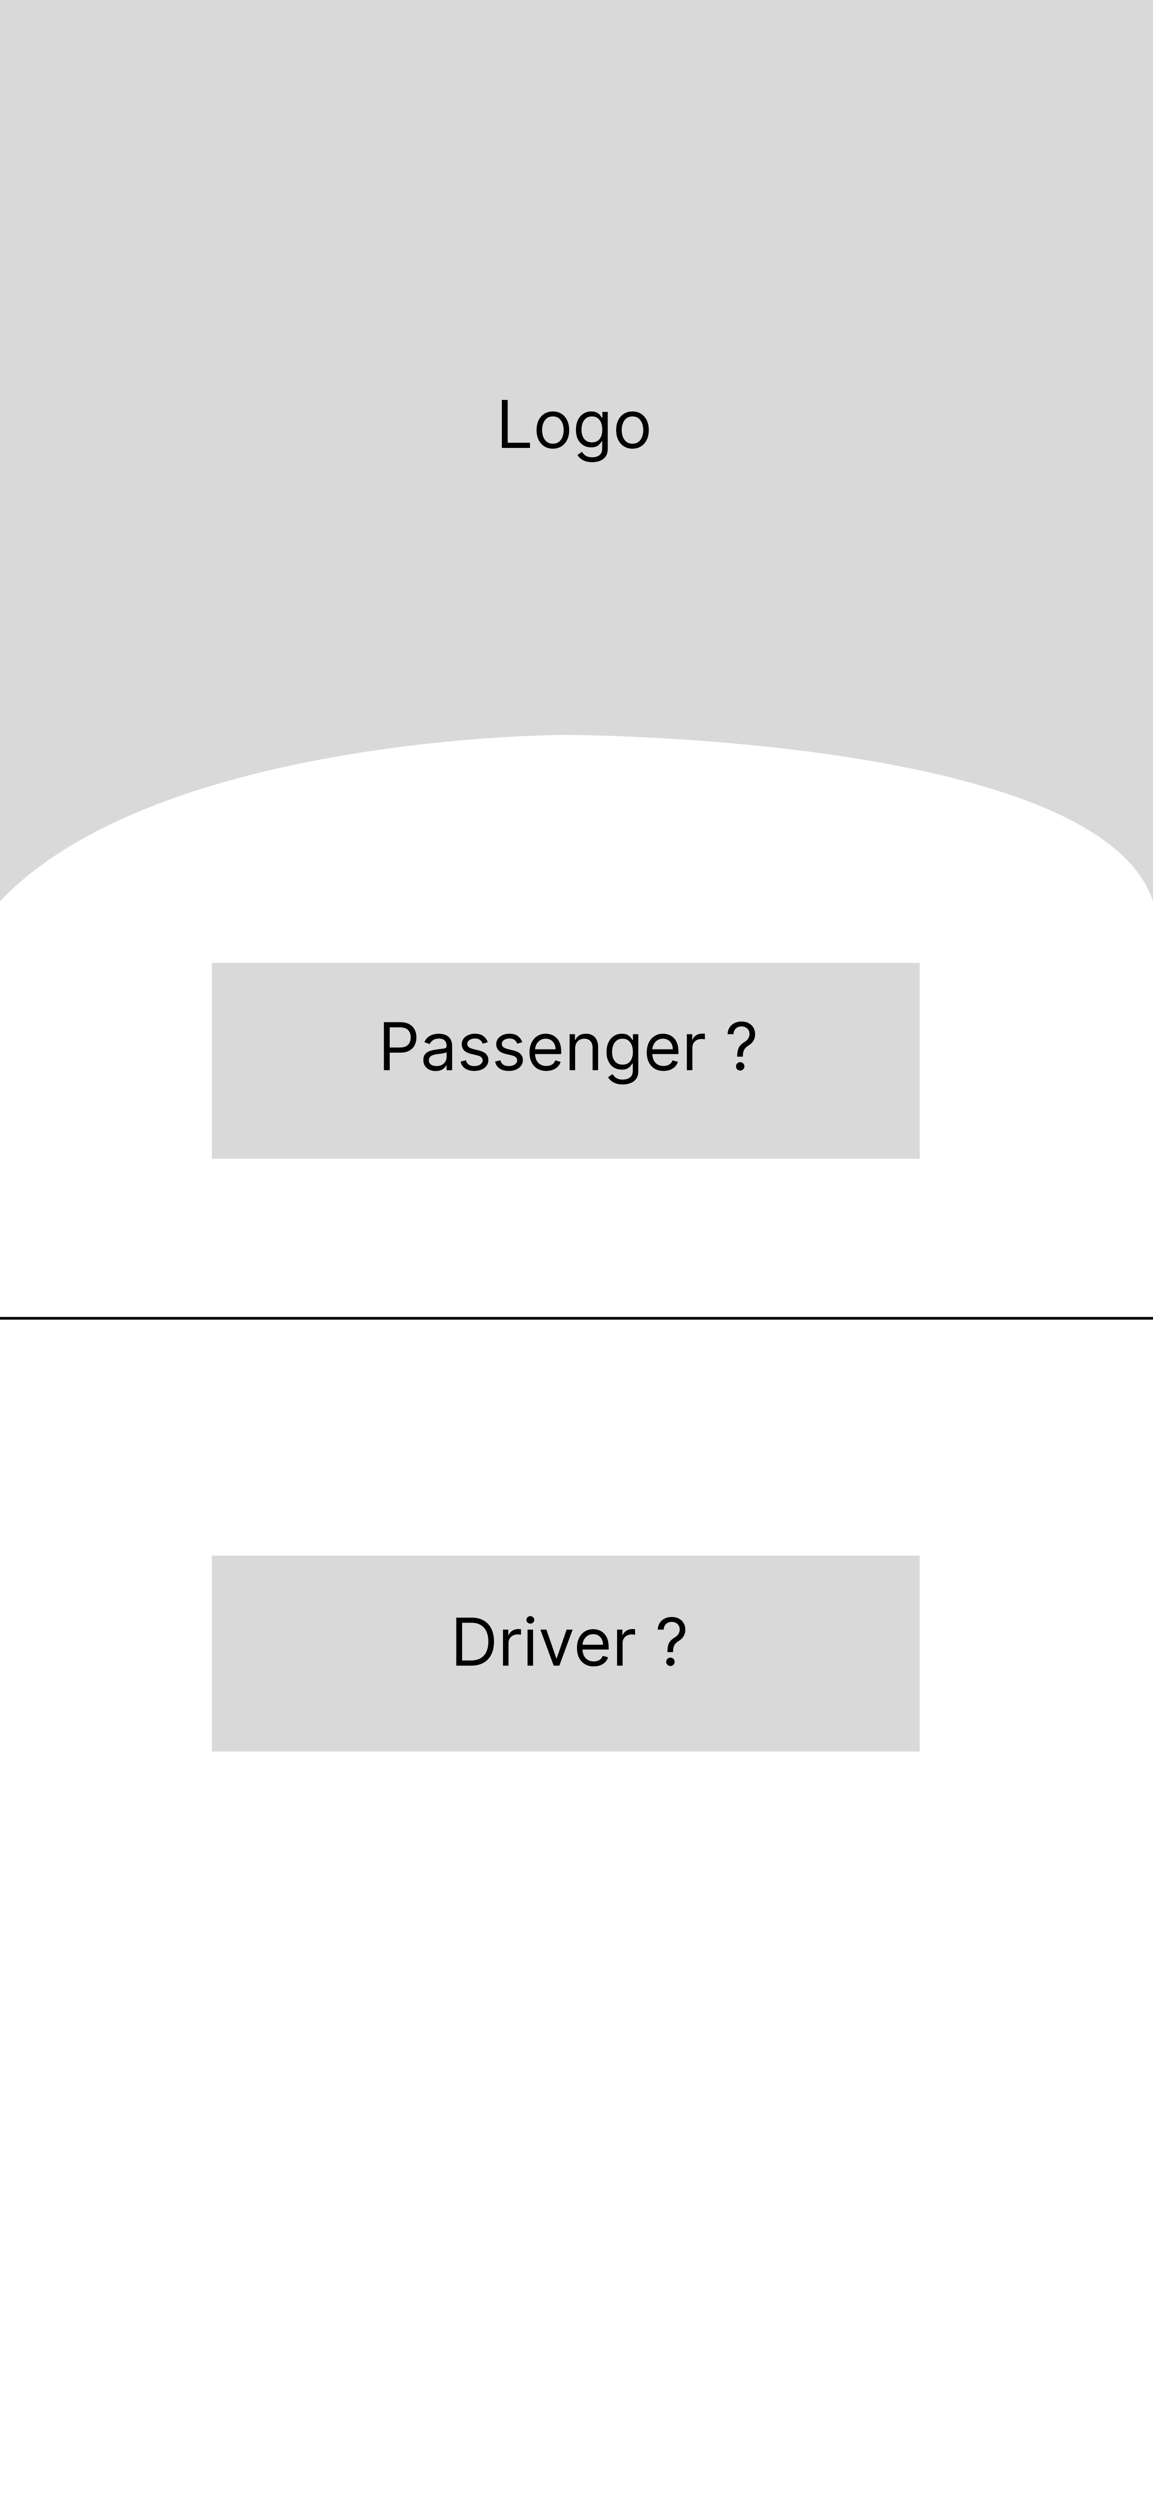 <svg width="430" height="932" viewBox="0 0 430 932" fill="none" xmlns="http://www.w3.org/2000/svg">
<rect width="430" height="932" fill="white"/>
<path d="M0 0H430V336C409.5 274 210.5 274 210.5 274C210.5 274 59 274 0 336V0Z" fill="#D9D9D9"/>
<g filter="url(#filter0_d_29_378)">
<ellipse cx="215" cy="158.5" rx="82" ry="73.5" fill="#D9D9D9"/>
<path d="M187.168 163V145.098H189.336V161.077H197.657V163H187.168ZM206.189 163.28C204.977 163.28 203.913 162.991 202.998 162.414C202.089 161.837 201.378 161.03 200.865 159.993C200.358 158.956 200.105 157.744 200.105 156.357C200.105 154.958 200.358 153.737 200.865 152.694C201.378 151.651 202.089 150.841 202.998 150.264C203.913 149.687 204.977 149.399 206.189 149.399C207.401 149.399 208.462 149.687 209.371 150.264C210.286 150.841 210.997 151.651 211.503 152.694C212.016 153.737 212.273 154.958 212.273 156.357C212.273 157.744 212.016 158.956 211.503 159.993C210.997 161.03 210.286 161.837 209.371 162.414C208.462 162.991 207.401 163.28 206.189 163.28ZM206.189 161.427C207.11 161.427 207.867 161.191 208.462 160.719C209.056 160.247 209.496 159.626 209.781 158.857C210.067 158.087 210.21 157.254 210.21 156.357C210.21 155.459 210.067 154.623 209.781 153.848C209.496 153.073 209.056 152.446 208.462 151.969C207.867 151.491 207.11 151.252 206.189 151.252C205.268 151.252 204.51 151.491 203.916 151.969C203.322 152.446 202.882 153.073 202.596 153.848C202.311 154.623 202.168 155.459 202.168 156.357C202.168 157.254 202.311 158.087 202.596 158.857C202.882 159.626 203.322 160.247 203.916 160.719C204.51 161.191 205.268 161.427 206.189 161.427ZM220.841 168.315C219.845 168.315 218.988 168.186 218.271 167.93C217.555 167.679 216.957 167.347 216.479 166.934C216.007 166.526 215.632 166.089 215.352 165.622L216.995 164.469C217.182 164.713 217.418 164.993 217.703 165.308C217.989 165.628 218.379 165.905 218.875 166.138C219.376 166.377 220.031 166.497 220.841 166.497C221.925 166.497 222.82 166.234 223.525 165.71C224.23 165.185 224.583 164.364 224.583 163.245V160.517H224.408C224.256 160.762 224.041 161.065 223.761 161.427C223.487 161.782 223.091 162.1 222.572 162.379C222.059 162.653 221.366 162.79 220.492 162.79C219.408 162.79 218.435 162.534 217.572 162.021C216.715 161.508 216.037 160.762 215.535 159.783C215.04 158.804 214.792 157.615 214.792 156.217C214.792 154.841 215.034 153.644 215.518 152.624C216.002 151.598 216.675 150.806 217.537 150.247C218.4 149.681 219.396 149.399 220.527 149.399C221.401 149.399 222.094 149.544 222.607 149.836C223.126 150.121 223.522 150.448 223.796 150.815C224.076 151.176 224.291 151.473 224.443 151.706H224.653V149.573H226.646V163.385C226.646 164.538 226.383 165.477 225.859 166.199C225.34 166.928 224.641 167.461 223.761 167.799C222.887 168.143 221.914 168.315 220.841 168.315ZM220.771 160.937C221.599 160.937 222.298 160.748 222.869 160.369C223.44 159.99 223.875 159.445 224.172 158.734C224.469 158.023 224.618 157.172 224.618 156.182C224.618 155.214 224.472 154.361 224.181 153.621C223.889 152.881 223.458 152.301 222.887 151.881C222.316 151.462 221.611 151.252 220.771 151.252C219.897 151.252 219.169 151.473 218.586 151.916C218.009 152.359 217.575 152.953 217.284 153.699C216.998 154.445 216.855 155.273 216.855 156.182C216.855 157.114 217.001 157.939 217.292 158.656C217.59 159.367 218.027 159.926 218.604 160.334C219.186 160.736 219.909 160.937 220.771 160.937ZM235.876 163.28C234.664 163.28 233.601 162.991 232.686 162.414C231.777 161.837 231.066 161.03 230.553 159.993C230.046 158.956 229.792 157.744 229.792 156.357C229.792 154.958 230.046 153.737 230.553 152.694C231.066 151.651 231.777 150.841 232.686 150.264C233.601 149.687 234.664 149.399 235.876 149.399C237.088 149.399 238.149 149.687 239.058 150.264C239.973 150.841 240.684 151.651 241.191 152.694C241.704 153.737 241.96 154.958 241.96 156.357C241.96 157.744 241.704 158.956 241.191 159.993C240.684 161.03 239.973 161.837 239.058 162.414C238.149 162.991 237.088 163.28 235.876 163.28ZM235.876 161.427C236.797 161.427 237.555 161.191 238.149 160.719C238.743 160.247 239.183 159.626 239.469 158.857C239.755 158.087 239.897 157.254 239.897 156.357C239.897 155.459 239.755 154.623 239.469 153.848C239.183 153.073 238.743 152.446 238.149 151.969C237.555 151.491 236.797 151.252 235.876 151.252C234.956 151.252 234.198 151.491 233.604 151.969C233.009 152.446 232.569 153.073 232.284 153.848C231.998 154.623 231.855 155.459 231.855 156.357C231.855 157.254 231.998 158.087 232.284 158.857C232.569 159.626 233.009 160.247 233.604 160.719C234.198 161.191 234.956 161.427 235.876 161.427Z" fill="black"/>
</g>
<line y1="491.5" x2="430" y2="491.5" stroke="black"/>
<rect x="79" y="359" width="264" height="73" fill="#D9D9D9"/>
<rect x="79" y="580" width="264" height="73" fill="#D9D9D9"/>
<path d="M175.692 621H170.168V603.098H175.937C177.674 603.098 179.16 603.456 180.395 604.173C181.631 604.884 182.578 605.907 183.236 607.241C183.895 608.57 184.224 610.161 184.224 612.014C184.224 613.879 183.892 615.484 183.227 616.83C182.563 618.171 181.596 619.202 180.325 619.925C179.055 620.642 177.51 621 175.692 621ZM172.336 619.077H175.552C177.033 619.077 178.259 618.791 179.233 618.22C180.206 617.649 180.931 616.836 181.409 615.781C181.887 614.727 182.126 613.471 182.126 612.014C182.126 610.569 181.89 609.325 181.418 608.281C180.946 607.233 180.241 606.428 179.302 605.869C178.364 605.304 177.196 605.021 175.797 605.021H172.336V619.077ZM187.58 621V607.573H189.573V609.601H189.713C189.958 608.937 190.401 608.398 191.042 607.984C191.683 607.571 192.406 607.364 193.21 607.364C193.361 607.364 193.551 607.367 193.778 607.372C194.005 607.378 194.177 607.387 194.294 607.399V609.497C194.224 609.479 194.064 609.453 193.813 609.418C193.568 609.377 193.309 609.357 193.035 609.357C192.382 609.357 191.8 609.494 191.287 609.767C190.78 610.036 190.378 610.409 190.08 610.886C189.789 611.358 189.643 611.897 189.643 612.503V621H187.58ZM196.739 621V607.573H198.802V621H196.739ZM197.788 605.336C197.386 605.336 197.039 605.199 196.748 604.925C196.462 604.651 196.319 604.322 196.319 603.937C196.319 603.552 196.462 603.223 196.748 602.949C197.039 602.675 197.386 602.538 197.788 602.538C198.19 602.538 198.534 602.675 198.819 602.949C199.111 603.223 199.257 603.552 199.257 603.937C199.257 604.322 199.111 604.651 198.819 604.925C198.534 605.199 198.19 605.336 197.788 605.336ZM213.559 607.573L208.594 621H206.497L201.531 607.573H203.769L207.476 618.273H207.615L211.322 607.573H213.559ZM221.431 621.28C220.137 621.28 219.021 620.994 218.083 620.423C217.151 619.846 216.431 619.042 215.924 618.01C215.423 616.973 215.172 615.767 215.172 614.392C215.172 613.016 215.423 611.804 215.924 610.755C216.431 609.7 217.136 608.879 218.039 608.29C218.948 607.696 220.009 607.399 221.221 607.399C221.92 607.399 222.611 607.515 223.293 607.748C223.975 607.981 224.595 608.36 225.155 608.885C225.714 609.403 226.16 610.091 226.492 610.948C226.824 611.804 226.99 612.859 226.99 614.112V614.986H216.641V613.203H224.892C224.892 612.445 224.741 611.769 224.438 611.175C224.141 610.58 223.715 610.111 223.162 609.767C222.614 609.424 221.967 609.252 221.221 609.252C220.399 609.252 219.689 609.456 219.088 609.864C218.494 610.266 218.036 610.79 217.716 611.437C217.395 612.084 217.235 612.777 217.235 613.517V614.706C217.235 615.72 217.41 616.58 217.76 617.285C218.115 617.984 218.608 618.517 219.237 618.885C219.866 619.246 220.598 619.427 221.431 619.427C221.973 619.427 222.462 619.351 222.899 619.199C223.342 619.042 223.724 618.809 224.045 618.5C224.365 618.185 224.613 617.795 224.788 617.329L226.781 617.888C226.571 618.564 226.218 619.159 225.723 619.671C225.228 620.178 224.616 620.575 223.887 620.86C223.159 621.14 222.34 621.28 221.431 621.28ZM230.128 621V607.573H232.122V609.601H232.261C232.506 608.937 232.949 608.398 233.59 607.984C234.231 607.571 234.954 607.364 235.758 607.364C235.909 607.364 236.099 607.367 236.326 607.372C236.553 607.378 236.725 607.387 236.842 607.399V609.497C236.772 609.479 236.612 609.453 236.361 609.418C236.116 609.377 235.857 609.357 235.583 609.357C234.93 609.357 234.348 609.494 233.835 609.767C233.328 610.036 232.926 610.409 232.628 610.886C232.337 611.358 232.191 611.897 232.191 612.503V621H230.128ZM248.903 615.965V615.86C248.914 614.747 249.031 613.861 249.252 613.203C249.474 612.544 249.788 612.011 250.196 611.603C250.604 611.195 251.094 610.819 251.665 610.476C252.009 610.266 252.317 610.018 252.591 609.733C252.865 609.441 253.081 609.106 253.238 608.727C253.401 608.348 253.483 607.929 253.483 607.469C253.483 606.897 253.349 606.402 253.081 605.983C252.813 605.563 252.454 605.24 252.006 605.012C251.557 604.785 251.059 604.671 250.511 604.671C250.033 604.671 249.573 604.77 249.13 604.969C248.687 605.167 248.317 605.478 248.02 605.904C247.722 606.329 247.551 606.886 247.504 607.573H245.301C245.348 606.583 245.604 605.735 246.07 605.03C246.542 604.325 247.163 603.786 247.932 603.413C248.707 603.04 249.567 602.853 250.511 602.853C251.537 602.853 252.428 603.057 253.186 603.465C253.949 603.873 254.538 604.432 254.951 605.143C255.371 605.854 255.581 606.664 255.581 607.573C255.581 608.214 255.482 608.794 255.284 609.313C255.091 609.832 254.812 610.295 254.444 610.703C254.083 611.111 253.646 611.472 253.133 611.787C252.62 612.107 252.21 612.445 251.901 612.801C251.592 613.15 251.368 613.567 251.228 614.051C251.088 614.534 251.012 615.138 251 615.86V615.965H248.903ZM250.021 621.14C249.59 621.14 249.22 620.985 248.911 620.677C248.602 620.368 248.448 619.998 248.448 619.566C248.448 619.135 248.602 618.765 248.911 618.456C249.22 618.147 249.59 617.993 250.021 617.993C250.453 617.993 250.823 618.147 251.132 618.456C251.44 618.765 251.595 619.135 251.595 619.566C251.595 619.852 251.522 620.114 251.376 620.353C251.236 620.592 251.047 620.784 250.808 620.93C250.575 621.07 250.313 621.14 250.021 621.14Z" fill="black"/>
<path d="M143.168 399V381.098H149.217C150.621 381.098 151.769 381.351 152.661 381.858C153.558 382.36 154.223 383.038 154.654 383.895C155.085 384.752 155.301 385.707 155.301 386.762C155.301 387.817 155.085 388.776 154.654 389.638C154.228 390.501 153.57 391.188 152.678 391.701C151.787 392.208 150.645 392.462 149.252 392.462H144.916V390.538H149.182C150.143 390.538 150.916 390.372 151.498 390.04C152.081 389.708 152.503 389.259 152.766 388.694C153.034 388.123 153.168 387.479 153.168 386.762C153.168 386.045 153.034 385.404 152.766 384.839C152.503 384.274 152.078 383.831 151.49 383.51C150.901 383.184 150.12 383.021 149.147 383.021H145.336V399H143.168ZM162.464 399.315C161.613 399.315 160.841 399.154 160.148 398.834C159.454 398.508 158.904 398.038 158.496 397.427C158.088 396.809 157.884 396.063 157.884 395.189C157.884 394.42 158.035 393.796 158.338 393.318C158.641 392.834 159.046 392.456 159.553 392.182C160.06 391.908 160.62 391.704 161.232 391.57C161.849 391.43 162.47 391.319 163.094 391.238C163.909 391.133 164.571 391.054 165.078 391.002C165.591 390.943 165.964 390.847 166.197 390.713C166.436 390.579 166.555 390.346 166.555 390.014V389.944C166.555 389.082 166.319 388.411 165.847 387.934C165.381 387.456 164.673 387.217 163.723 387.217C162.738 387.217 161.966 387.432 161.406 387.864C160.847 388.295 160.454 388.755 160.226 389.245L158.268 388.545C158.618 387.73 159.084 387.094 159.667 386.64C160.256 386.179 160.897 385.859 161.59 385.678C162.289 385.492 162.977 385.399 163.653 385.399C164.084 385.399 164.58 385.451 165.139 385.556C165.704 385.655 166.249 385.862 166.774 386.177C167.304 386.491 167.744 386.966 168.094 387.601C168.443 388.237 168.618 389.087 168.618 390.154V399H166.555V397.182H166.45C166.31 397.473 166.077 397.785 165.751 398.117C165.425 398.449 164.99 398.732 164.448 398.965C163.906 399.198 163.245 399.315 162.464 399.315ZM162.779 397.462C163.595 397.462 164.282 397.301 164.842 396.981C165.407 396.66 165.832 396.247 166.118 395.74C166.409 395.233 166.555 394.699 166.555 394.14V392.252C166.468 392.357 166.275 392.453 165.978 392.54C165.687 392.622 165.349 392.695 164.964 392.759C164.585 392.817 164.215 392.869 163.854 392.916C163.499 392.957 163.21 392.992 162.989 393.021C162.453 393.091 161.951 393.205 161.485 393.362C161.025 393.513 160.652 393.744 160.366 394.052C160.087 394.355 159.947 394.769 159.947 395.294C159.947 396.01 160.212 396.552 160.742 396.92C161.278 397.281 161.957 397.462 162.779 397.462ZM181.894 388.58L180.041 389.105C179.924 388.796 179.752 388.496 179.525 388.205C179.303 387.907 179 387.663 178.616 387.47C178.231 387.278 177.739 387.182 177.139 387.182C176.317 387.182 175.632 387.371 175.084 387.75C174.542 388.123 174.271 388.598 174.271 389.175C174.271 389.688 174.458 390.093 174.831 390.39C175.204 390.687 175.787 390.935 176.579 391.133L178.572 391.622C179.773 391.914 180.667 392.36 181.256 392.96C181.844 393.554 182.139 394.321 182.139 395.259C182.139 396.028 181.917 396.716 181.474 397.322C181.037 397.928 180.425 398.406 179.639 398.755C178.852 399.105 177.937 399.28 176.894 399.28C175.524 399.28 174.391 398.983 173.493 398.388C172.596 397.794 172.028 396.925 171.789 395.783L173.747 395.294C173.933 396.016 174.286 396.558 174.805 396.92C175.329 397.281 176.014 397.462 176.859 397.462C177.82 397.462 178.584 397.258 179.149 396.85C179.72 396.436 180.006 395.941 180.006 395.364C180.006 394.897 179.843 394.507 179.516 394.192C179.19 393.872 178.689 393.633 178.013 393.476L175.775 392.951C174.545 392.66 173.642 392.208 173.065 391.596C172.494 390.978 172.208 390.206 172.208 389.28C172.208 388.522 172.421 387.852 172.847 387.269C173.278 386.686 173.863 386.229 174.604 385.897C175.35 385.565 176.194 385.399 177.139 385.399C178.467 385.399 179.51 385.69 180.268 386.273C181.031 386.855 181.573 387.625 181.894 388.58ZM194.754 388.58L192.901 389.105C192.785 388.796 192.613 388.496 192.385 388.205C192.164 387.907 191.861 387.663 191.476 387.47C191.092 387.278 190.599 387.182 189.999 387.182C189.177 387.182 188.493 387.371 187.945 387.75C187.403 388.123 187.132 388.598 187.132 389.175C187.132 389.688 187.318 390.093 187.691 390.39C188.064 390.687 188.647 390.935 189.44 391.133L191.433 391.622C192.633 391.914 193.528 392.36 194.116 392.96C194.705 393.554 194.999 394.321 194.999 395.259C194.999 396.028 194.778 396.716 194.335 397.322C193.898 397.928 193.286 398.406 192.499 398.755C191.712 399.105 190.797 399.28 189.754 399.28C188.385 399.28 187.251 398.983 186.354 398.388C185.457 397.794 184.888 396.925 184.649 395.783L186.608 395.294C186.794 396.016 187.147 396.558 187.665 396.92C188.19 397.281 188.874 397.462 189.719 397.462C190.681 397.462 191.444 397.258 192.01 396.85C192.581 396.436 192.866 395.941 192.866 395.364C192.866 394.897 192.703 394.507 192.377 394.192C192.05 393.872 191.549 393.633 190.873 393.476L188.635 392.951C187.406 392.66 186.503 392.208 185.926 391.596C185.355 390.978 185.069 390.206 185.069 389.28C185.069 388.522 185.282 387.852 185.707 387.269C186.138 386.686 186.724 386.229 187.464 385.897C188.21 385.565 189.055 385.399 189.999 385.399C191.328 385.399 192.371 385.69 193.128 386.273C193.892 386.855 194.434 387.625 194.754 388.58ZM203.734 399.28C202.44 399.28 201.324 398.994 200.386 398.423C199.454 397.846 198.734 397.042 198.227 396.01C197.726 394.973 197.475 393.767 197.475 392.392C197.475 391.016 197.726 389.804 198.227 388.755C198.734 387.7 199.439 386.879 200.342 386.29C201.251 385.696 202.312 385.399 203.524 385.399C204.223 385.399 204.914 385.515 205.596 385.748C206.278 385.981 206.898 386.36 207.458 386.885C208.017 387.403 208.463 388.091 208.795 388.948C209.127 389.804 209.293 390.859 209.293 392.112V392.986H198.944V391.203H207.195C207.195 390.445 207.044 389.769 206.741 389.175C206.444 388.58 206.018 388.111 205.465 387.767C204.917 387.424 204.27 387.252 203.524 387.252C202.702 387.252 201.991 387.456 201.391 387.864C200.797 388.266 200.339 388.79 200.019 389.437C199.698 390.084 199.538 390.777 199.538 391.517V392.706C199.538 393.72 199.713 394.58 200.063 395.285C200.418 395.984 200.91 396.517 201.54 396.885C202.169 397.246 202.9 397.427 203.734 397.427C204.276 397.427 204.765 397.351 205.202 397.199C205.645 397.042 206.027 396.809 206.347 396.5C206.668 396.185 206.916 395.795 207.09 395.329L209.083 395.888C208.874 396.564 208.521 397.159 208.026 397.671C207.53 398.178 206.919 398.575 206.19 398.86C205.462 399.14 204.643 399.28 203.734 399.28ZM214.494 390.923V399H212.431V385.573H214.424V387.671H214.599C214.914 386.99 215.392 386.442 216.033 386.028C216.674 385.608 217.501 385.399 218.515 385.399C219.424 385.399 220.22 385.585 220.902 385.958C221.583 386.325 222.114 386.885 222.493 387.636C222.871 388.382 223.061 389.326 223.061 390.469V399H220.998V390.608C220.998 389.554 220.724 388.732 220.176 388.143C219.628 387.549 218.877 387.252 217.921 387.252C217.262 387.252 216.674 387.395 216.155 387.68C215.642 387.966 215.237 388.382 214.94 388.93C214.643 389.478 214.494 390.142 214.494 390.923ZM232.25 404.315C231.253 404.315 230.397 404.186 229.68 403.93C228.963 403.679 228.366 403.347 227.888 402.934C227.416 402.526 227.04 402.089 226.76 401.622L228.404 400.469C228.59 400.713 228.826 400.993 229.112 401.308C229.397 401.628 229.788 401.905 230.283 402.138C230.784 402.377 231.44 402.497 232.25 402.497C233.334 402.497 234.228 402.234 234.934 401.71C235.639 401.185 235.991 400.364 235.991 399.245V396.517H235.816C235.665 396.762 235.449 397.065 235.17 397.427C234.896 397.782 234.499 398.1 233.981 398.379C233.468 398.653 232.774 398.79 231.9 398.79C230.816 398.79 229.843 398.534 228.981 398.021C228.124 397.508 227.445 396.762 226.944 395.783C226.449 394.804 226.201 393.615 226.201 392.217C226.201 390.841 226.443 389.644 226.927 388.624C227.41 387.598 228.083 386.806 228.946 386.247C229.808 385.681 230.805 385.399 231.935 385.399C232.809 385.399 233.503 385.544 234.016 385.836C234.534 386.121 234.931 386.448 235.205 386.815C235.484 387.176 235.7 387.473 235.851 387.706H236.061V385.573H238.054V399.385C238.054 400.538 237.792 401.477 237.267 402.199C236.749 402.928 236.05 403.461 235.17 403.799C234.295 404.143 233.322 404.315 232.25 404.315ZM232.18 396.937C233.008 396.937 233.707 396.748 234.278 396.369C234.849 395.99 235.283 395.445 235.58 394.734C235.878 394.023 236.026 393.172 236.026 392.182C236.026 391.214 235.881 390.361 235.589 389.621C235.298 388.881 234.867 388.301 234.295 387.881C233.724 387.462 233.019 387.252 232.18 387.252C231.306 387.252 230.578 387.473 229.995 387.916C229.418 388.359 228.984 388.953 228.692 389.699C228.407 390.445 228.264 391.273 228.264 392.182C228.264 393.114 228.41 393.939 228.701 394.656C228.998 395.367 229.435 395.926 230.012 396.334C230.595 396.736 231.318 396.937 232.18 396.937ZM247.46 399.28C246.166 399.28 245.05 398.994 244.112 398.423C243.179 397.846 242.46 397.042 241.953 396.01C241.452 394.973 241.201 393.767 241.201 392.392C241.201 391.016 241.452 389.804 241.953 388.755C242.46 387.7 243.165 386.879 244.068 386.29C244.977 385.696 246.038 385.399 247.25 385.399C247.949 385.399 248.64 385.515 249.322 385.748C250.003 385.981 250.624 386.36 251.184 386.885C251.743 387.403 252.189 388.091 252.521 388.948C252.853 389.804 253.019 390.859 253.019 392.112V392.986H242.67V391.203H250.921C250.921 390.445 250.77 389.769 250.467 389.175C250.17 388.58 249.744 388.111 249.191 387.767C248.643 387.424 247.996 387.252 247.25 387.252C246.428 387.252 245.717 387.456 245.117 387.864C244.523 388.266 244.065 388.79 243.745 389.437C243.424 390.084 243.264 390.777 243.264 391.517V392.706C243.264 393.72 243.439 394.58 243.788 395.285C244.144 395.984 244.636 396.517 245.266 396.885C245.895 397.246 246.626 397.427 247.46 397.427C248.002 397.427 248.491 397.351 248.928 397.199C249.371 397.042 249.753 396.809 250.073 396.5C250.394 396.185 250.642 395.795 250.816 395.329L252.809 395.888C252.6 396.564 252.247 397.159 251.752 397.671C251.256 398.178 250.645 398.575 249.916 398.86C249.188 399.14 248.369 399.28 247.46 399.28ZM256.157 399V385.573H258.15V387.601H258.29C258.535 386.937 258.978 386.398 259.619 385.984C260.26 385.571 260.983 385.364 261.787 385.364C261.938 385.364 262.128 385.367 262.355 385.372C262.582 385.378 262.754 385.387 262.871 385.399V387.497C262.801 387.479 262.64 387.453 262.39 387.418C262.145 387.377 261.886 387.357 261.612 387.357C260.959 387.357 260.376 387.494 259.864 387.767C259.357 388.036 258.955 388.409 258.657 388.886C258.366 389.358 258.22 389.897 258.22 390.503V399H256.157ZM274.931 393.965V393.86C274.943 392.747 275.06 391.861 275.281 391.203C275.502 390.544 275.817 390.011 276.225 389.603C276.633 389.195 277.123 388.819 277.694 388.476C278.037 388.266 278.346 388.018 278.62 387.733C278.894 387.441 279.11 387.106 279.267 386.727C279.43 386.348 279.512 385.929 279.512 385.469C279.512 384.897 279.378 384.402 279.11 383.983C278.842 383.563 278.483 383.24 278.035 383.012C277.586 382.785 277.088 382.671 276.54 382.671C276.062 382.671 275.602 382.77 275.159 382.969C274.716 383.167 274.346 383.478 274.049 383.904C273.751 384.329 273.579 384.886 273.533 385.573H271.33C271.377 384.583 271.633 383.735 272.099 383.03C272.571 382.325 273.192 381.786 273.961 381.413C274.736 381.04 275.596 380.853 276.54 380.853C277.565 380.853 278.457 381.057 279.215 381.465C279.978 381.873 280.567 382.432 280.98 383.143C281.4 383.854 281.61 384.664 281.61 385.573C281.61 386.214 281.511 386.794 281.313 387.313C281.12 387.832 280.84 388.295 280.473 388.703C280.112 389.111 279.675 389.472 279.162 389.787C278.649 390.107 278.238 390.445 277.93 390.801C277.621 391.15 277.396 391.567 277.257 392.051C277.117 392.534 277.041 393.138 277.029 393.86V393.965H274.931ZM276.05 399.14C275.619 399.14 275.249 398.985 274.94 398.677C274.631 398.368 274.477 397.998 274.477 397.566C274.477 397.135 274.631 396.765 274.94 396.456C275.249 396.147 275.619 395.993 276.05 395.993C276.482 395.993 276.852 396.147 277.16 396.456C277.469 396.765 277.624 397.135 277.624 397.566C277.624 397.852 277.551 398.114 277.405 398.353C277.265 398.592 277.076 398.784 276.837 398.93C276.604 399.07 276.342 399.14 276.05 399.14Z" fill="black"/>
<defs>
<filter id="filter0_d_29_378" x="129" y="85" width="172" height="155" filterUnits="userSpaceOnUse" color-interpolation-filters="sRGB">
<feFlood flood-opacity="0" result="BackgroundImageFix"/>
<feColorMatrix in="SourceAlpha" type="matrix" values="0 0 0 0 0 0 0 0 0 0 0 0 0 0 0 0 0 0 127 0" result="hardAlpha"/>
<feOffset dy="4"/>
<feGaussianBlur stdDeviation="2"/>
<feComposite in2="hardAlpha" operator="out"/>
<feColorMatrix type="matrix" values="0 0 0 0 0 0 0 0 0 0 0 0 0 0 0 0 0 0 0.25 0"/>
<feBlend mode="normal" in2="BackgroundImageFix" result="effect1_dropShadow_29_378"/>
<feBlend mode="normal" in="SourceGraphic" in2="effect1_dropShadow_29_378" result="shape"/>
</filter>
</defs>
</svg>
